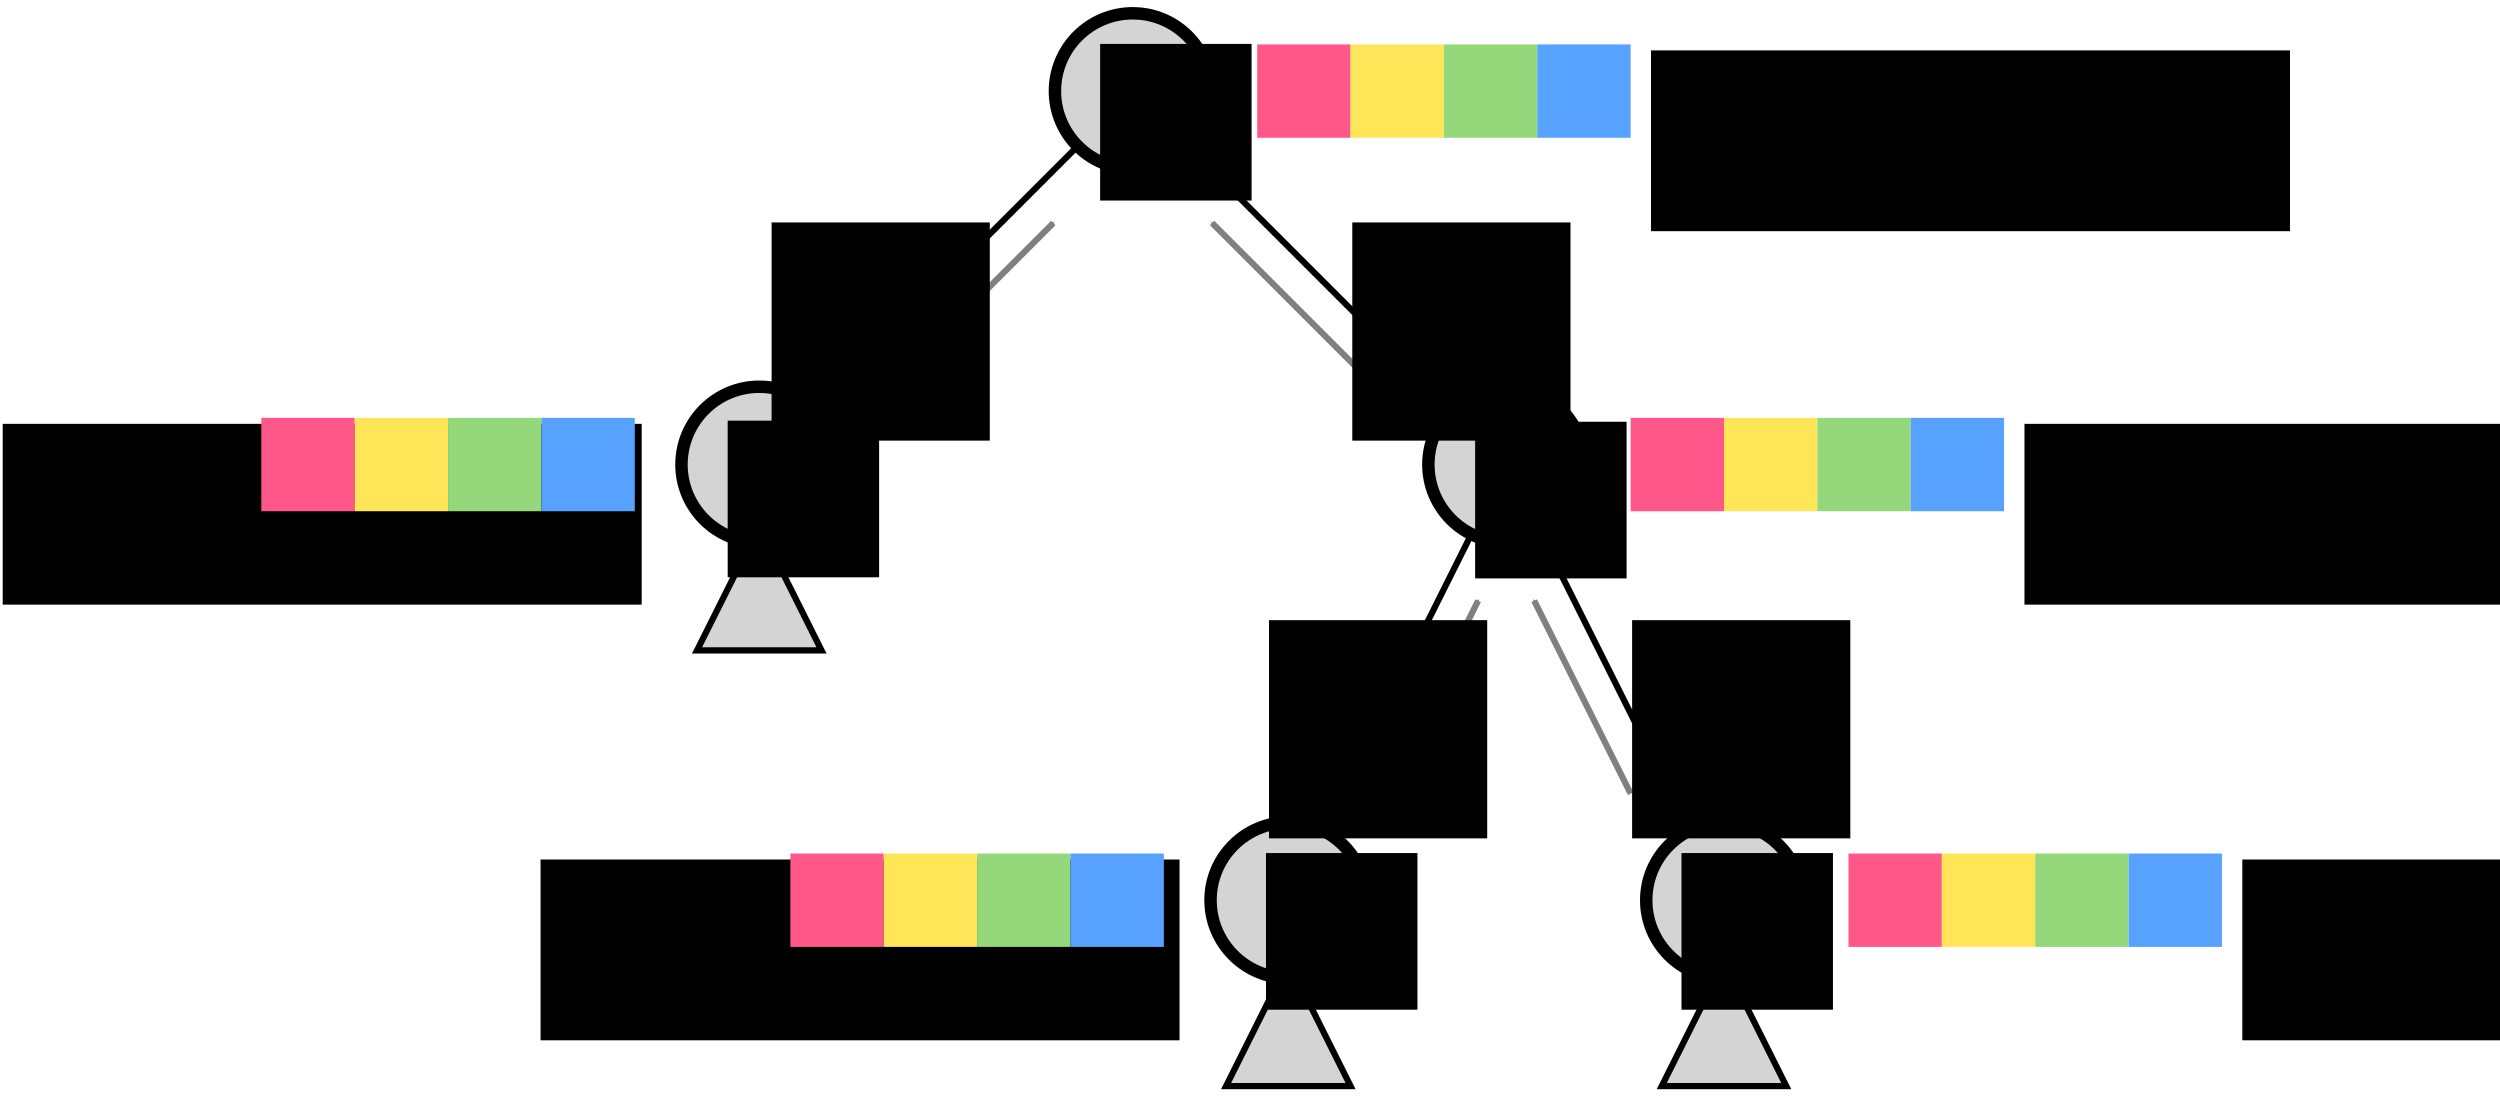<?xml version="1.0" encoding="UTF-8" standalone="no"?>
<!-- Created with Inkscape (http://www.inkscape.org/) -->

<svg
   xmlns:dc="http://purl.org/dc/elements/1.1/"
   xmlns:cc="http://creativecommons.org/ns#"
   xmlns:rdf="http://www.w3.org/1999/02/22-rdf-syntax-ns#"
   xmlns:svg="http://www.w3.org/2000/svg"
   xmlns="http://www.w3.org/2000/svg"
   xmlns:sodipodi="http://sodipodi.sourceforge.net/DTD/sodipodi-0.dtd"
   xmlns:inkscape="http://www.inkscape.org/namespaces/inkscape"
   width="106.273mm"
   height="46.601mm"
   viewBox="0 0 106.273 46.601"
   version="1.1"
   id="svg8"
   inkscape:version="0.92.3 (unknown)"
   sodipodi:docname="clv_fpa.svg">
  <defs
     id="defs2">
    <marker
       inkscape:isstock="true"
       style="overflow:visible"
       id="marker1378"
       refX="0"
       refY="0"
       orient="auto"
       inkscape:stockid="Arrow1Mstart">
      <path
         transform="matrix(0.4,0,0,0.4,4,0)"
         style="fill:#808080;fill-opacity:1;fill-rule:evenodd;stroke:#808080;stroke-width:1pt;stroke-opacity:1"
         d="M 0,0 5,-5 -12.5,0 5,5 Z"
         id="path1376"
         inkscape:connector-curvature="0" />
    </marker>
    <marker
       inkscape:stockid="Arrow1Mstart"
       orient="auto"
       refY="0"
       refX="0"
       id="Arrow1Mstart"
       style="overflow:visible"
       inkscape:isstock="true"
       inkscape:collect="always">
      <path
         id="path946"
         d="M 0,0 5,-5 -12.5,0 5,5 Z"
         style="fill:#808080;fill-opacity:1;fill-rule:evenodd;stroke:#808080;stroke-width:1pt;stroke-opacity:1"
         transform="matrix(0.4,0,0,0.4,4,0)"
         inkscape:connector-curvature="0" />
    </marker>
    <marker
       inkscape:isstock="true"
       style="overflow:visible"
       id="marker1378-3"
       refX="0"
       refY="0"
       orient="auto"
       inkscape:stockid="Arrow1Mstart"
       inkscape:collect="always">
      <path
         inkscape:connector-curvature="0"
         transform="matrix(0.4,0,0,0.4,4,0)"
         style="fill:#808080;fill-opacity:1;fill-rule:evenodd;stroke:#808080;stroke-width:1pt;stroke-opacity:1"
         d="M 0,0 5,-5 -12.5,0 5,5 Z"
         id="path1376-6" />
    </marker>
    <marker
       inkscape:stockid="Arrow1Mstart"
       orient="auto"
       refY="0"
       refX="0"
       id="marker2162"
       style="overflow:visible"
       inkscape:isstock="true">
      <path
         inkscape:connector-curvature="0"
         id="path2160"
         d="M 0,0 5,-5 -12.5,0 5,5 Z"
         style="fill:#808080;fill-opacity:1;fill-rule:evenodd;stroke:#808080;stroke-width:1pt;stroke-opacity:1"
         transform="matrix(0.4,0,0,0.4,4,0)" />
    </marker>
  </defs>
  <sodipodi:namedview
     id="base"
     pagecolor="#ffffff"
     bordercolor="#666666"
     borderopacity="1.0"
     inkscape:pageopacity="0.0"
     inkscape:pageshadow="2"
     inkscape:zoom="3.111476"
     inkscape:cx="179.05577"
     inkscape:cy="82.465393"
     inkscape:document-units="mm"
     inkscape:current-layer="layer1"
     showgrid="false"
     inkscape:window-width="1694"
     inkscape:window-height="1388"
     inkscape:window-x="51"
     inkscape:window-y="24"
     inkscape:window-maximized="0"
     inkscape:snap-bbox="true"
     inkscape:snap-bbox-midpoints="true"
     inkscape:bbox-nodes="true"
     inkscape:snap-global="true"
     inkscape:snap-nodes="true"
     inkscape:snap-others="false"
     inkscape:snap-grids="true"
     inkscape:object-paths="true"
     fit-margin-top="0.3"
     fit-margin-left="0.3"
     fit-margin-bottom="0.3"
     fit-margin-right="0.3">
    <inkscape:grid
       type="xygrid"
       id="grid1038"
       originx="-15.349"
       originy="-239.052" />
  </sodipodi:namedview>
  <g
     inkscape:label="main"
     inkscape:groupmode="layer"
     id="layer1"
     style="display:inline"
     transform="translate(-15.349,-11.347)">
    <path
       style="fill:#d4d4d4;fill-opacity:1;fill-rule:evenodd;stroke:#000000;stroke-width:0.265px;stroke-linecap:butt;stroke-linejoin:miter;stroke-opacity:1"
       d="m 88.635,52.224 -2.646,5.292 h 5.292 l -2.646,-5.292"
       id="path980"
       inkscape:connector-curvature="0"
       sodipodi:nodetypes="cccc" />
    <path
       sodipodi:nodetypes="cccc"
       inkscape:connector-curvature="0"
       id="path978"
       d="m 70.115,52.224 -2.646,5.292 h 5.292 l -2.646,-5.292"
       style="fill:#d4d4d4;fill-opacity:1;fill-rule:evenodd;stroke:#000000;stroke-width:0.265px;stroke-linecap:butt;stroke-linejoin:miter;stroke-opacity:1" />
    <path
       style="fill:#d4d4d4;fill-opacity:1;fill-rule:evenodd;stroke:#000000;stroke-width:0.265px;stroke-linecap:butt;stroke-linejoin:miter;stroke-opacity:1"
       d="m 47.625,33.703 -2.646,5.292 h 5.292 L 47.625,33.703"
       id="path976"
       inkscape:connector-curvature="0"
       sodipodi:nodetypes="cccc" />
    <path
       style="fill:none;fill-rule:evenodd;stroke:#000000;stroke-width:0.265px;stroke-linecap:butt;stroke-linejoin:miter;stroke-opacity:1"
       d="m 79.375,31.094 9.26,18.521"
       id="path1331"
       inkscape:connector-curvature="0"
       sodipodi:nodetypes="cc" />
    <path
       style="fill:none;fill-rule:evenodd;stroke:#000000;stroke-width:0.265;stroke-linecap:butt;stroke-linejoin:miter;stroke-miterlimit:4;stroke-dasharray:none;stroke-opacity:1"
       d="m 47.625,31.094 15.875,-15.875 15.875,15.875"
       id="path1329"
       inkscape:connector-curvature="0" />
    <path
       inkscape:connector-curvature="0"
       id="path1333"
       d="M 79.375,31.094 70.115,49.615"
       style="fill:none;fill-rule:evenodd;stroke:#000000;stroke-width:0.265px;stroke-linecap:butt;stroke-linejoin:miter;stroke-opacity:1"
       sodipodi:nodetypes="cc" />
    <g
       id="g1340"
       transform="translate(0.715)">
      <circle
         r="3.307"
         cy="15.219"
         cx="62.785"
         id="path1100"
         style="color:#000000;display:inline;overflow:visible;visibility:visible;opacity:1;fill:#d4d4d4;fill-opacity:1;fill-rule:nonzero;stroke:#000000;stroke-width:0.529;stroke-linecap:round;stroke-linejoin:round;stroke-miterlimit:4;stroke-dasharray:none;stroke-dashoffset:0;stroke-opacity:1;marker:none;enable-background:accumulate" />
      <flowRoot
         transform="matrix(0.265,0,0,0.265,4.425,0.621)"
         style="color:#000000;font-style:normal;font-variant:normal;font-weight:normal;font-stretch:normal;font-size:13.333px;line-height:125%;font-family:Ubuntu;-inkscape-font-specification:Ubuntu;letter-spacing:0px;word-spacing:0px;display:inline;overflow:visible;visibility:visible;fill:#000000;fill-opacity:1;fill-rule:nonzero;stroke:none;stroke-width:1px;stroke-linecap:butt;stroke-linejoin:miter;stroke-opacity:1;marker:none;enable-background:accumulate"
         id="flowRoot1102"
         xml:space="preserve"><flowRegion
           id="flowRegion1104"><rect
             y="47.52"
             x="215"
             height="25.127"
             width="24.293"
             id="rect1106" /></flowRegion><flowPara
           style="font-size:16px"
           id="flowPara1108">R</flowPara></flowRoot>    </g>
    <g
       id="g1263"
       transform="translate(5.292,2.646)">
      <circle
         r="3.307"
         cy="46.969"
         cx="64.823"
         id="circle1141"
         style="color:#000000;display:inline;overflow:visible;visibility:visible;opacity:1;fill:#d4d4d4;fill-opacity:1;fill-rule:nonzero;stroke:#000000;stroke-width:0.529;stroke-linecap:round;stroke-linejoin:round;stroke-miterlimit:4;stroke-dasharray:none;stroke-dashoffset:0;stroke-opacity:1;marker:none;enable-background:accumulate" />
      <flowRoot
         transform="matrix(0.265,0,0,0.265,6.898,32.371)"
         style="color:#000000;font-style:normal;font-variant:normal;font-weight:normal;font-stretch:normal;font-size:13.333px;line-height:125%;font-family:Ubuntu;-inkscape-font-specification:Ubuntu;letter-spacing:0px;word-spacing:0px;display:inline;overflow:visible;visibility:visible;fill:#000000;fill-opacity:1;fill-rule:nonzero;stroke:none;stroke-width:1px;stroke-linecap:butt;stroke-linejoin:miter;stroke-opacity:1;marker:none;enable-background:accumulate"
         id="flowRoot1149"
         xml:space="preserve"><flowRegion
           id="flowRegion1145"><rect
             y="47.52"
             x="215"
             height="25.127"
             width="24.293"
             id="rect1143" /></flowRegion><flowPara
           style="font-size:16px"
           id="flowPara1147">L</flowPara></flowRoot>    </g>
    <g
       id="g1270"
       transform="translate(-2.433,2.646)">
      <circle
         style="color:#000000;display:inline;overflow:visible;visibility:visible;opacity:1;fill:#d4d4d4;fill-opacity:1;fill-rule:nonzero;stroke:#000000;stroke-width:0.529;stroke-linecap:round;stroke-linejoin:round;stroke-miterlimit:4;stroke-dasharray:none;stroke-dashoffset:0;stroke-opacity:1;marker:none;enable-background:accumulate"
         id="circle1151"
         cx="91.069"
         cy="46.969"
         r="3.307" />
      <flowRoot
         xml:space="preserve"
         id="flowRoot1159"
         style="color:#000000;font-style:normal;font-variant:normal;font-weight:normal;font-stretch:normal;font-size:13.333px;line-height:125%;font-family:Ubuntu;-inkscape-font-specification:Ubuntu;letter-spacing:0px;word-spacing:0px;display:inline;overflow:visible;visibility:visible;fill:#000000;fill-opacity:1;fill-rule:nonzero;stroke:none;stroke-width:1px;stroke-linecap:butt;stroke-linejoin:miter;stroke-opacity:1;marker:none;enable-background:accumulate"
         transform="matrix(0.265,0,0,0.265,32.286,32.371)"><flowRegion
           id="flowRegion1155"><rect
             id="rect1153"
             width="24.293"
             height="25.127"
             x="215"
             y="47.52" /></flowRegion><flowPara
           id="flowPara1157"
           style="font-size:16px">M</flowPara></flowRoot>    </g>
    <g
       id="g1127"
       transform="translate(-13.229,15.875)">
      <circle
         style="color:#000000;display:inline;overflow:visible;visibility:visible;opacity:1;fill:#d4d4d4;fill-opacity:1;fill-rule:nonzero;stroke:#000000;stroke-width:0.529;stroke-linecap:round;stroke-linejoin:round;stroke-miterlimit:4;stroke-dasharray:none;stroke-dashoffset:0;stroke-opacity:1;marker:none;enable-background:accumulate"
         id="circle1117"
         cx="60.854"
         cy="15.219"
         r="3.307" />
      <flowRoot
         xml:space="preserve"
         id="flowRoot1125"
         style="color:#000000;font-style:normal;font-variant:normal;font-weight:normal;font-stretch:normal;font-size:13.333px;line-height:125%;font-family:Ubuntu;-inkscape-font-specification:Ubuntu;letter-spacing:0px;word-spacing:0px;display:inline;overflow:visible;visibility:visible;fill:#000000;fill-opacity:1;fill-rule:nonzero;stroke:none;stroke-width:1px;stroke-linecap:butt;stroke-linejoin:miter;stroke-opacity:1;marker:none;enable-background:accumulate"
         transform="matrix(0.265,0,0,0.265,2.536,0.761)"><flowRegion
           id="flowRegion1121"><rect
             id="rect1119"
             width="24.293"
             height="25.127"
             x="215"
             y="47.52" /></flowRegion><flowPara
           id="flowPara1123"
           style="font-size:16px">U</flowPara></flowRoot>    </g>
    <g
       transform="translate(18.521,15.875)"
       id="g1216">
      <circle
         r="3.307"
         cy="15.219"
         cx="60.854"
         id="circle1129"
         style="color:#000000;display:inline;overflow:visible;visibility:visible;opacity:1;fill:#d4d4d4;fill-opacity:1;fill-rule:nonzero;stroke:#000000;stroke-width:0.529;stroke-linecap:round;stroke-linejoin:round;stroke-miterlimit:4;stroke-dasharray:none;stroke-dashoffset:0;stroke-opacity:1;marker:none;enable-background:accumulate" />
      <flowRoot
         transform="matrix(0.265,0,0,0.265,2.56,0.808)"
         style="color:#000000;font-style:normal;font-variant:normal;font-weight:normal;font-stretch:normal;font-size:13.333px;line-height:125%;font-family:Ubuntu;-inkscape-font-specification:Ubuntu;letter-spacing:0px;word-spacing:0px;display:inline;overflow:visible;visibility:visible;fill:#000000;fill-opacity:1;fill-rule:nonzero;stroke:none;stroke-width:1px;stroke-linecap:butt;stroke-linejoin:miter;stroke-opacity:1;marker:none;enable-background:accumulate"
         id="flowRoot1137"
         xml:space="preserve"><flowRegion
           id="flowRegion1133"><rect
             y="47.52"
             x="215"
             height="25.127"
             width="24.293"
             id="rect1131" /></flowRegion><flowPara
           style="font-size:16px"
           id="flowPara1135">V</flowPara></flowRoot>    </g>
    <path
       sodipodi:nodetypes="cc"
       style="fill:none;fill-rule:evenodd;stroke:#808080;stroke-width:0.265;stroke-linecap:butt;stroke-linejoin:miter;stroke-miterlimit:4;stroke-dasharray:none;stroke-opacity:1;marker-start:url(#Arrow1Mstart)"
       d="m 78.184,36.882 -4.101,8.201"
       id="path938"
       inkscape:connector-curvature="0" />
    <path
       inkscape:connector-curvature="0"
       id="path1374"
       d="m 80.566,36.882 4.101,8.201"
       style="fill:none;fill-rule:evenodd;stroke:#808080;stroke-width:0.265;stroke-linecap:butt;stroke-linejoin:miter;stroke-miterlimit:4;stroke-dasharray:none;stroke-opacity:1;marker-start:url(#marker1378)"
       sodipodi:nodetypes="cc" />
    <path
       inkscape:connector-curvature="0"
       id="path1374-7"
       d="m 66.874,20.826 6.484,6.483"
       style="display:inline;fill:none;fill-rule:evenodd;stroke:#808080;stroke-width:0.265;stroke-linecap:butt;stroke-linejoin:miter;stroke-miterlimit:4;stroke-dasharray:none;stroke-opacity:1;marker-start:url(#marker1378-3)"
       sodipodi:nodetypes="cc"
       inkscape:transform-center-x="3.2386109"
       inkscape:transform-center-y="-3.2183451" />
    <path
       inkscape:transform-center-y="-3.2183451"
       inkscape:transform-center-x="-3.2386106"
       sodipodi:nodetypes="cc"
       style="display:inline;fill:none;fill-rule:evenodd;stroke:#808080;stroke-width:0.265;stroke-linecap:butt;stroke-linejoin:miter;stroke-miterlimit:4;stroke-dasharray:none;stroke-opacity:1;marker-start:url(#marker2162)"
       d="m 60.126,20.826 -6.484,6.483"
       id="path2156"
       inkscape:connector-curvature="0" />
  </g>
  <g
     inkscape:groupmode="layer"
     id="layer3"
     inkscape:label="clv"
     style="display:inline"
     transform="translate(-15.349,-11.347)">
    <flowRoot
       transform="matrix(0.265,0,0,0.265,77.715,-32.891)"
       style="color:#000000;font-style:normal;font-variant:normal;font-weight:normal;font-stretch:normal;font-size:13.333px;line-height:125%;font-family:Ubuntu;-inkscape-font-specification:Ubuntu;letter-spacing:0px;word-spacing:0px;display:inline;overflow:visible;visibility:visible;fill:#000000;fill-opacity:1;fill-rule:nonzero;stroke:none;stroke-width:1px;stroke-linecap:butt;stroke-linejoin:miter;stroke-opacity:1;marker:none;enable-background:accumulate"
       id="flowRoot1549"
       xml:space="preserve"><flowRegion
         id="flowRegion1543"><rect
           y="175.02"
           x="29.5"
           height="29"
           width="102.5"
           id="rect1541" /></flowRegion><flowPara
         id="flowPara1547"
         style="font-style:normal;font-variant:normal;font-weight:normal;font-stretch:normal;font-family:'Latin Modern Roman';-inkscape-font-specification:'Latin Modern Roman, '">CLV<flowSpan
   id="flowSpan1545"
   style="font-style:normal;font-variant:normal;font-weight:normal;font-stretch:normal;font-size:65%;font-family:'Latin Modern Roman';-inkscape-font-specification:'Latin Modern Roman, ';baseline-shift:super">(R)</flowSpan></flowPara></flowRoot>    <flowRoot
       xml:space="preserve"
       id="flowRoot1482"
       style="color:#000000;font-style:normal;font-variant:normal;font-weight:normal;font-stretch:normal;font-size:13.333px;line-height:125%;font-family:'Latin Modern Roman';-inkscape-font-specification:'Latin Modern Roman, ';letter-spacing:0px;word-spacing:0px;display:inline;overflow:visible;visibility:visible;fill:#000000;fill-opacity:1;fill-rule:nonzero;stroke:none;stroke-width:1px;stroke-linecap:butt;stroke-linejoin:miter;stroke-opacity:1;marker:none;enable-background:accumulate"
       transform="matrix(0.265,0,0,0.265,93.59,-17.016)"><flowRegion
         id="flowRegion1476"
         style="font-style:normal;font-variant:normal;font-weight:normal;font-stretch:normal;font-family:'Latin Modern Roman';-inkscape-font-specification:'Latin Modern Roman, '"><rect
           id="rect1474"
           width="102.5"
           height="29"
           x="29.5"
           y="175.02"
           style="font-style:normal;font-variant:normal;font-weight:normal;font-stretch:normal;font-family:'Latin Modern Roman';-inkscape-font-specification:'Latin Modern Roman, '" /></flowRegion><flowPara
         id="flowPara1480"><flowSpan
           style="font-style:normal;font-variant:normal;font-weight:normal;font-stretch:normal;font-family:'Latin Modern Roman';-inkscape-font-specification:'Latin Modern Roman, '"
           id="flowSpan980">CLV</flowSpan><flowSpan
           style="font-style:normal;font-variant:normal;font-weight:normal;font-stretch:normal;font-size:65%;font-family:'Latin Modern Roman';-inkscape-font-specification:'Latin Modern Roman, ';baseline-shift:super"
           id="flowSpan1478">(V)</flowSpan></flowPara></flowRoot>    <flowRoot
       transform="matrix(0.265,0,0,0.265,102.851,1.504)"
       style="color:#000000;font-style:normal;font-variant:normal;font-weight:normal;font-stretch:normal;font-size:13.333px;line-height:125%;font-family:Ubuntu;-inkscape-font-specification:Ubuntu;letter-spacing:0px;word-spacing:0px;display:inline;overflow:visible;visibility:visible;fill:#000000;fill-opacity:1;fill-rule:nonzero;stroke:none;stroke-width:1px;stroke-linecap:butt;stroke-linejoin:miter;stroke-opacity:1;marker:none;enable-background:accumulate"
       id="flowRoot1504"
       xml:space="preserve"><flowRegion
         id="flowRegion1498"><rect
           y="175.02"
           x="29.5"
           height="29"
           width="102.5"
           id="rect1496" /></flowRegion><flowPara
         id="flowPara1502"
         style="font-style:normal;font-variant:normal;font-weight:normal;font-stretch:normal;font-family:'Latin Modern Roman';-inkscape-font-specification:'Latin Modern Roman, '">CLV<flowSpan
   id="flowSpan1500"
   style="font-style:normal;font-variant:normal;font-weight:normal;font-stretch:normal;font-size:65%;font-family:'Latin Modern Roman';-inkscape-font-specification:'Latin Modern Roman, ';baseline-shift:super">(M)</flowSpan></flowPara></flowRoot>    <flowRoot
       xml:space="preserve"
       id="flowRoot1526"
       style="color:#000000;font-style:normal;font-variant:normal;font-weight:normal;font-stretch:normal;font-size:13.333px;line-height:125%;font-family:Ubuntu;-inkscape-font-specification:Ubuntu;letter-spacing:0px;word-spacing:0px;display:inline;overflow:visible;visibility:visible;fill:#000000;fill-opacity:1;fill-rule:nonzero;stroke:none;stroke-width:1px;stroke-linecap:butt;stroke-linejoin:miter;stroke-opacity:1;marker:none;enable-background:accumulate"
       transform="matrix(0.265,0,0,0.265,30.51,1.504)"><flowRegion
         id="flowRegion1520"><rect
           id="rect1518"
           width="102.5"
           height="29"
           x="29.5"
           y="175.02" /></flowRegion><flowPara
         id="flowPara1524"
         style="font-style:normal;font-variant:normal;font-weight:normal;font-stretch:normal;font-family:'Latin Modern Roman';-inkscape-font-specification:'Latin Modern Roman, '">CLV<flowSpan
   style="font-style:normal;font-variant:normal;font-weight:normal;font-stretch:normal;font-size:65%;font-family:'Latin Modern Roman';-inkscape-font-specification:'Latin Modern Roman, ';baseline-shift:super"
   id="flowSpan1522">(L)</flowSpan></flowPara></flowRoot>    <flowRoot
       transform="matrix(0.265,0,0,0.265,7.646,-17.016)"
       style="color:#000000;font-style:normal;font-variant:normal;font-weight:normal;font-stretch:normal;font-size:13.333px;line-height:125%;font-family:'Latin Modern Roman';-inkscape-font-specification:'Latin Modern Roman, ';letter-spacing:0px;word-spacing:0px;display:inline;overflow:visible;visibility:visible;fill:#000000;fill-opacity:1;fill-rule:nonzero;stroke:none;stroke-width:1px;stroke-linecap:butt;stroke-linejoin:miter;stroke-opacity:1;marker:none;enable-background:accumulate"
       id="flowRoot1442"
       xml:space="preserve"><flowRegion
         id="flowRegion1444"
         style="font-style:normal;font-variant:normal;font-weight:normal;font-stretch:normal;font-family:'Latin Modern Roman';-inkscape-font-specification:'Latin Modern Roman, '"><rect
           y="175.02"
           x="29.5"
           height="29"
           width="102.5"
           id="rect1446"
           style="font-style:normal;font-variant:normal;font-weight:normal;font-stretch:normal;font-family:'Latin Modern Roman';-inkscape-font-specification:'Latin Modern Roman, '" /></flowRegion><flowPara
         id="flowPara1448"><flowSpan
           style="font-style:normal;font-variant:normal;font-weight:normal;font-stretch:normal;font-family:'Latin Modern Roman';-inkscape-font-specification:'Latin Modern Roman, '"
           id="flowSpan974">CLV</flowSpan><flowSpan
           id="flowSpan1450"
           style="font-style:normal;font-variant:normal;font-weight:normal;font-stretch:normal;font-size:65%;font-family:'Latin Modern Roman';-inkscape-font-specification:'Latin Modern Roman, ';baseline-shift:super">(U)</flowSpan></flowPara></flowRoot>  </g>
  <g
     inkscape:groupmode="layer"
     id="layer4"
     inkscape:label="bl"
     style="display:inline"
     transform="translate(-15.349,-11.347)">
    <flowRoot
       xml:space="preserve"
       id="flowRoot1553"
       style="color:#000000;font-style:normal;font-variant:normal;font-weight:normal;font-stretch:normal;font-size:13.333px;line-height:125%;font-family:'Latin Modern Roman';-inkscape-font-specification:'Latin Modern Roman, ';letter-spacing:0px;word-spacing:0px;display:inline;overflow:visible;visibility:visible;fill:#000000;fill-opacity:1;fill-rule:nonzero;stroke:none;stroke-width:1px;stroke-linecap:butt;stroke-linejoin:miter;stroke-opacity:1;marker:none;enable-background:accumulate"
       transform="matrix(0.265,0,0,0.265,10.994,5.242)"><flowRegion
         id="flowRegion1555"
         style="font-style:normal;font-variant:normal;font-weight:normal;font-stretch:normal;font-family:'Latin Modern Roman';-inkscape-font-specification:'Latin Modern Roman, '"><rect
           id="rect1557"
           width="35"
           height="35"
           x="220"
           y="122.52"
           style="font-style:normal;font-variant:normal;font-weight:normal;font-stretch:normal;font-family:'Latin Modern Roman';-inkscape-font-specification:'Latin Modern Roman, '" /></flowRegion><flowPara
         id="flowPara1559"
         style="font-style:italic;font-variant:normal;font-weight:normal;font-stretch:normal;font-family:'Latin Modern Roman';-inkscape-font-specification:'Latin Modern Roman,  Italic'">b<flowSpan
   style="font-style:italic;font-variant:normal;font-weight:normal;font-stretch:normal;font-size:65%;font-family:'Latin Modern Roman';-inkscape-font-specification:'Latin Modern Roman,  Italic';baseline-shift:sub"
   id="flowSpan1561">LV</flowSpan></flowPara></flowRoot>    <flowRoot
       transform="matrix(0.265,0,0,0.265,26.429,5.242)"
       style="color:#000000;font-style:normal;font-variant:normal;font-weight:normal;font-stretch:normal;font-size:13.333px;line-height:125%;font-family:Ubuntu;-inkscape-font-specification:Ubuntu;letter-spacing:0px;word-spacing:0px;display:inline;overflow:visible;visibility:visible;fill:#000000;fill-opacity:1;fill-rule:nonzero;stroke:none;stroke-width:1px;stroke-linecap:butt;stroke-linejoin:miter;stroke-opacity:1;marker:none;enable-background:accumulate"
       id="flowRoot1571"
       xml:space="preserve"><flowRegion
         id="flowRegion1565"><rect
           y="122.52"
           x="220"
           height="35"
           width="35"
           id="rect1563" /></flowRegion><flowPara
         id="flowPara1569"
         style="font-style:italic;font-variant:normal;font-weight:normal;font-stretch:normal;font-family:'Latin Modern Roman';-inkscape-font-specification:'Latin Modern Roman,  Italic'">b<flowSpan
   id="flowSpan1567"
   style="font-style:italic;font-variant:normal;font-weight:normal;font-stretch:normal;font-size:65%;font-family:'Latin Modern Roman';-inkscape-font-specification:'Latin Modern Roman,  Italic';baseline-shift:sub">MV</flowSpan></flowPara></flowRoot>    <flowRoot
       transform="matrix(0.265,0,0,0.265,14.534,-11.665)"
       style="color:#000000;font-style:normal;font-variant:normal;font-weight:normal;font-stretch:normal;font-size:13.333px;line-height:125%;font-family:Ubuntu;-inkscape-font-specification:Ubuntu;letter-spacing:0px;word-spacing:0px;display:inline;overflow:visible;visibility:visible;fill:#000000;fill-opacity:1;fill-rule:nonzero;stroke:none;stroke-width:1px;stroke-linecap:butt;stroke-linejoin:miter;stroke-opacity:1;marker:none;enable-background:accumulate"
       id="flowRoot1581"
       xml:space="preserve"><flowRegion
         id="flowRegion1575"><rect
           y="122.52"
           x="220"
           height="35"
           width="35"
           id="rect1573" /></flowRegion><flowPara
         id="flowPara1579"
         style="font-style:italic;font-variant:normal;font-weight:normal;font-stretch:normal;font-family:'Latin Modern Roman';-inkscape-font-specification:'Latin Modern Roman,  Italic'">b<flowSpan
   id="flowSpan1577"
   style="font-style:italic;font-variant:normal;font-weight:normal;font-stretch:normal;font-size:65%;font-family:'Latin Modern Roman';-inkscape-font-specification:'Latin Modern Roman,  Italic';baseline-shift:sub">VR</flowSpan></flowPara></flowRoot>    <flowRoot
       xml:space="preserve"
       id="flowRoot1591"
       style="color:#000000;font-style:normal;font-variant:normal;font-weight:normal;font-stretch:normal;font-size:13.333px;line-height:125%;font-family:Ubuntu;-inkscape-font-specification:Ubuntu;letter-spacing:0px;word-spacing:0px;display:inline;overflow:visible;visibility:visible;fill:#000000;fill-opacity:1;fill-rule:nonzero;stroke:none;stroke-width:1px;stroke-linecap:butt;stroke-linejoin:miter;stroke-opacity:1;marker:none;enable-background:accumulate"
       transform="matrix(0.265,0,0,0.265,-10.151,-11.665)"><flowRegion
         id="flowRegion1585"><rect
           id="rect1583"
           width="35"
           height="35"
           x="220"
           y="122.52" /></flowRegion><flowPara
         id="flowPara1589"
         style="font-style:italic;font-variant:normal;font-weight:normal;font-stretch:normal;font-family:'Latin Modern Roman';-inkscape-font-specification:'Latin Modern Roman,  Italic'">b<flowSpan
   style="font-style:italic;font-variant:normal;font-weight:normal;font-stretch:normal;font-size:65%;font-family:'Latin Modern Roman';-inkscape-font-specification:'Latin Modern Roman,  Italic';baseline-shift:sub"
   id="flowSpan1587">UR</flowSpan></flowPara></flowRoot>  </g>
  <g
     inkscape:groupmode="layer"
     id="layer5"
     inkscape:label="clv_box"
     style="display:inline"
     transform="translate(-15.349,-11.347)">
    <g
       id="g1551"
       transform="translate(23.812,-33.734)">
      <g
         transform="matrix(1,0,0,0.75,26.458,36.547)"
         id="g1539">
        <rect
           style="fill:#ff5789;fill-opacity:1;stroke:none;stroke-width:0.265"
           id="rect1530"
           width="3.969"
           height="5.292"
           x="18.521"
           y="13.896"
           ry="0" />
        <rect
           ry="0"
           y="13.896"
           x="-26.458"
           height="5.292"
           width="3.969"
           id="rect1532"
           style="fill:#ffe558;fill-opacity:1;stroke:none;stroke-width:0.265"
           transform="scale(-1,1)" />
        <rect
           style="fill:#94d87b;fill-opacity:1;stroke:none;stroke-width:0.265"
           id="rect1535"
           width="3.969"
           height="5.292"
           x="-30.427"
           y="13.896"
           ry="0"
           transform="scale(-1,1)" />
        <rect
           style="fill:#58a2ff;fill-opacity:1;stroke:none;stroke-width:0.265"
           id="rect1537"
           width="3.969"
           height="5.292"
           x="-34.396"
           y="13.896"
           ry="0"
           transform="scale(-1,1)" />
      </g>
    </g>
    <g
       id="g1462"
       transform="translate(-18.521,-17.859)">
      <g
         transform="matrix(1,0,0,0.75,26.458,36.547)"
         id="g1348">
        <rect
           style="fill:#ff5789;fill-opacity:1;stroke:none;stroke-width:0.265"
           id="rect1054"
           width="3.969"
           height="5.292"
           x="18.521"
           y="13.896"
           ry="0" />
        <rect
           ry="0"
           y="13.896"
           x="-26.458"
           height="5.292"
           width="3.969"
           id="rect1060"
           style="fill:#ffe558;fill-opacity:1;stroke:none;stroke-width:0.265"
           transform="scale(-1,1)" />
        <rect
           style="fill:#94d87b;fill-opacity:1;stroke:none;stroke-width:0.265"
           id="rect1066"
           width="3.969"
           height="5.292"
           x="-30.427"
           y="13.896"
           ry="0"
           transform="scale(-1,1)" />
        <rect
           style="fill:#58a2ff;fill-opacity:1;stroke:none;stroke-width:0.265"
           id="rect1072"
           width="3.969"
           height="5.292"
           x="-34.396"
           y="13.896"
           ry="0"
           transform="scale(-1,1)" />
      </g>
    </g>
    <g
       transform="translate(39.687,-17.859)"
       id="g1484">
      <g
         id="g1472"
         transform="matrix(1,0,0,0.75,26.458,36.547)">
        <rect
           ry="0"
           y="13.896"
           x="18.521"
           height="5.292"
           width="3.969"
           id="rect1464"
           style="fill:#ff5789;fill-opacity:1;stroke:none;stroke-width:0.265" />
        <rect
           style="fill:#ffe558;fill-opacity:1;stroke:none;stroke-width:0.265"
           id="rect1466"
           width="3.969"
           height="5.292"
           x="-26.458"
           y="13.896"
           ry="0"
           transform="scale(-1,1)" />
        <rect
           ry="0"
           y="13.896"
           x="-30.427"
           height="5.292"
           width="3.969"
           id="rect1468"
           style="fill:#94d87b;fill-opacity:1;stroke:none;stroke-width:0.265"
           transform="scale(-1,1)" />
        <rect
           ry="0"
           y="13.896"
           x="-34.396"
           height="5.292"
           width="3.969"
           id="rect1470"
           style="fill:#58a2ff;fill-opacity:1;stroke:none;stroke-width:0.265"
           transform="scale(-1,1)" />
      </g>
    </g>
    <g
       id="g1506"
       transform="translate(48.948,0.661)">
      <g
         transform="matrix(1,0,0,0.75,26.458,36.547)"
         id="g1494">
        <rect
           style="fill:#ff5789;fill-opacity:1;stroke:none;stroke-width:0.265"
           id="rect1486"
           width="3.969"
           height="5.292"
           x="18.521"
           y="13.896"
           ry="0" />
        <rect
           ry="0"
           y="13.896"
           x="-26.458"
           height="5.292"
           width="3.969"
           id="rect1488"
           style="fill:#ffe558;fill-opacity:1;stroke:none;stroke-width:0.265"
           transform="scale(-1,1)" />
        <rect
           style="fill:#94d87b;fill-opacity:1;stroke:none;stroke-width:0.265"
           id="rect1490"
           width="3.969"
           height="5.292"
           x="-30.427"
           y="13.896"
           ry="0"
           transform="scale(-1,1)" />
        <rect
           style="fill:#58a2ff;fill-opacity:1;stroke:none;stroke-width:0.265"
           id="rect1492"
           width="3.969"
           height="5.292"
           x="-34.396"
           y="13.896"
           ry="0"
           transform="scale(-1,1)" />
      </g>
    </g>
    <g
       transform="translate(3.969,0.661)"
       id="g1528">
      <g
         id="g1516"
         transform="matrix(1,0,0,0.75,26.458,36.547)">
        <rect
           ry="0"
           y="13.896"
           x="18.521"
           height="5.292"
           width="3.969"
           id="rect1508"
           style="fill:#ff5789;fill-opacity:1;stroke:none;stroke-width:0.265" />
        <rect
           style="fill:#ffe558;fill-opacity:1;stroke:none;stroke-width:0.265"
           id="rect1510"
           width="3.969"
           height="5.292"
           x="-26.458"
           y="13.896"
           ry="0"
           transform="scale(-1,1)" />
        <rect
           ry="0"
           y="13.896"
           x="-30.427"
           height="5.292"
           width="3.969"
           id="rect1512"
           style="fill:#94d87b;fill-opacity:1;stroke:none;stroke-width:0.265"
           transform="scale(-1,1)" />
        <rect
           ry="0"
           y="13.896"
           x="-34.396"
           height="5.292"
           width="3.969"
           id="rect1514"
           style="fill:#58a2ff;fill-opacity:1;stroke:none;stroke-width:0.265"
           transform="scale(-1,1)" />
      </g>
    </g>
  </g>
  <g
     inkscape:groupmode="layer"
     id="layer2"
     inkscape:label="nb"
     style="display:none"
     transform="translate(-15.349,-11.347)">
    <g
       id="g1052"
       transform="translate(-1.295,-24.21)">
      <g
         transform="matrix(1.255,0,0,1.255,-104.694,-166.875)"
         id="g1005">
        <rect
           ry="0"
           y="145.132"
           x="101.367"
           height="4.218"
           width="3.163"
           id="rect1576"
           style="fill:#ff5789;fill-opacity:1;stroke:none;stroke-width:0.211" />
        <path
           inkscape:connector-curvature="0"
           id="path1618"
           style="font-style:normal;font-variant:normal;font-weight:bold;font-stretch:normal;font-size:16px;line-height:124%;font-family:'Courier New';-inkscape-font-specification:'Courier New Bold';letter-spacing:5.49px;word-spacing:0px;display:inline;fill:#000000;fill-opacity:1;stroke:none;stroke-width:0.211"
           d="m 103.266,147.871 h -0.82 l -0.082,0.206 h 0.082 c 0.081,0 0.139,0.016 0.173,0.048 0.035,0.031 0.053,0.071 0.053,0.122 0,0.049 -0.018,0.09 -0.053,0.122 -0.034,0.031 -0.092,0.046 -0.173,0.046 h -0.455 c -0.081,0 -0.139,-0.015 -0.173,-0.046 -0.035,-0.032 -0.053,-0.073 -0.053,-0.124 0,-0.051 0.018,-0.092 0.054,-0.124 0.036,-0.032 0.096,-0.047 0.18,-0.044 l 0.53,-1.321 h -0.221 c -0.081,0 -0.139,-0.015 -0.175,-0.046 -0.034,-0.032 -0.051,-0.073 -0.051,-0.124 0,-0.051 0.017,-0.091 0.051,-0.122 0.035,-0.032 0.093,-0.048 0.175,-0.048 l 0.73,0.002 0.672,1.659 c 0.079,0 0.131,0.009 0.157,0.026 0.051,0.036 0.076,0.084 0.076,0.143 0,0.049 -0.017,0.09 -0.051,0.122 -0.034,0.031 -0.092,0.046 -0.173,0.046 h -0.455 c -0.081,0 -0.139,-0.015 -0.175,-0.046 -0.034,-0.032 -0.051,-0.073 -0.051,-0.124 0,-0.049 0.017,-0.089 0.051,-0.12 0.035,-0.032 0.093,-0.048 0.175,-0.048 h 0.082 l -0.081,-0.206 m -0.14,-0.338 -0.272,-0.669 -0.273,0.669 h 0.545" />
      </g>
      <g
         transform="matrix(1.255,0,0,1.255,-96.756,-166.875)"
         id="g1009">
        <rect
           style="fill:#ffe558;fill-opacity:1;stroke:none;stroke-width:0.211"
           id="rect1542"
           width="3.163"
           height="4.218"
           x="104.53"
           y="145.132"
           ry="0" />
        <path
           d="m 106.287,146.756 v 1.321 h 0.227 c 0.081,0 0.139,0.016 0.173,0.048 0.035,0.031 0.053,0.071 0.053,0.122 0,0.049 -0.018,0.09 -0.053,0.122 -0.034,0.031 -0.092,0.046 -0.173,0.046 h -0.791 c -0.081,0 -0.139,-0.015 -0.175,-0.046 -0.034,-0.032 -0.051,-0.073 -0.051,-0.124 0,-0.049 0.017,-0.089 0.051,-0.12 0.035,-0.032 0.093,-0.048 0.175,-0.048 h 0.226 v -1.321 h -0.366 v 0.32 c 0,0.081 -0.016,0.139 -0.048,0.175 -0.031,0.034 -0.071,0.051 -0.122,0.051 -0.049,0 -0.09,-0.017 -0.122,-0.051 -0.031,-0.035 -0.046,-0.093 -0.046,-0.175 v -0.659 l 1.75,0.002 v 0.657 c 0,0.081 -0.016,0.139 -0.048,0.175 -0.031,0.034 -0.071,0.051 -0.122,0.051 -0.049,0 -0.09,-0.017 -0.122,-0.051 -0.031,-0.035 -0.046,-0.093 -0.046,-0.175 v -0.32 h -0.371"
           style="font-style:normal;font-variant:normal;font-weight:bold;font-stretch:normal;font-size:16px;line-height:124%;font-family:'Courier New';-inkscape-font-specification:'Courier New Bold';letter-spacing:5.49px;word-spacing:0px;display:inline;fill:#000000;fill-opacity:1;stroke:none;stroke-width:0.211"
           id="path1628"
           inkscape:connector-curvature="0" />
      </g>
      <g
         transform="matrix(1.255,0,0,1.255,-104.694,-166.875)"
         id="g1013">
        <rect
           ry="0"
           y="145.132"
           x="107.694"
           height="4.218"
           width="3.163"
           id="rect1534"
           style="fill:#94d87b;fill-opacity:1;stroke:none;stroke-width:0.211" />
        <path
           d="m 110.066,147.696 v 0.453 c -0.153,0.082 -0.283,0.138 -0.39,0.168 -0.107,0.031 -0.222,0.046 -0.346,0.046 -0.172,0 -0.332,-0.026 -0.479,-0.077 -0.115,-0.04 -0.206,-0.089 -0.273,-0.15 -0.066,-0.06 -0.127,-0.149 -0.183,-0.267 -0.056,-0.119 -0.084,-0.251 -0.084,-0.397 v -0.244 c 0,-0.225 0.069,-0.426 0.206,-0.603 0.185,-0.239 0.435,-0.359 0.753,-0.359 0.092,10e-6 0.18,0.009 0.262,0.028 0.084,0.019 0.163,0.047 0.237,0.084 0.045,-0.041 0.089,-0.061 0.132,-0.061 0.049,0 0.089,0.017 0.12,0.051 0.031,0.034 0.046,0.092 0.046,0.173 v 0.219 c 0,0.081 -0.016,0.139 -0.048,0.175 -0.031,0.034 -0.071,0.051 -0.12,0.051 -0.04,0 -0.074,-0.012 -0.102,-0.036 -0.022,-0.017 -0.041,-0.053 -0.056,-0.109 -0.014,-0.057 -0.031,-0.096 -0.049,-0.115 -0.03,-0.032 -0.082,-0.06 -0.158,-0.084 -0.075,-0.025 -0.159,-0.038 -0.252,-0.038 -0.134,0 -0.25,0.028 -0.349,0.082 -0.07,0.041 -0.135,0.111 -0.194,0.213 -0.059,0.101 -0.089,0.211 -0.089,0.33 v 0.244 c 0,0.181 0.052,0.319 0.157,0.414 0.105,0.093 0.272,0.14 0.501,0.14 0.155,0 0.296,-0.029 0.423,-0.087 v -0.242 h -0.344 c -0.081,0 -0.139,-0.015 -0.175,-0.046 -0.034,-0.032 -0.051,-0.073 -0.051,-0.124 0,-0.051 0.017,-0.091 0.051,-0.122 0.035,-0.032 0.093,-0.048 0.175,-0.048 l 0.6,0.002 c 0.081,0 0.139,0.015 0.173,0.046 0.035,0.031 0.053,0.071 0.053,0.122 0,0.04 -0.012,0.074 -0.036,0.104 -0.023,0.03 -0.059,0.052 -0.107,0.066"
           style="font-style:normal;font-variant:normal;font-weight:bold;font-stretch:normal;font-size:16px;line-height:124%;font-family:'Courier New';-inkscape-font-specification:'Courier New Bold';letter-spacing:5.49px;word-spacing:0px;display:inline;fill:#000000;fill-opacity:1;stroke:none;stroke-width:0.211"
           id="path1638"
           inkscape:connector-curvature="0" />
      </g>
      <g
         transform="matrix(1.255,0,0,1.255,-112.631,-166.875)"
         id="g1017">
        <rect
           ry="0"
           y="145.132"
           x="110.857"
           height="4.218"
           width="3.163"
           id="rect1552"
           style="fill:#58a2ff;fill-opacity:1;stroke:none;stroke-width:0.211" />
        <path
           d="m 112.944,146.504 c 0.021,-0.029 0.043,-0.05 0.068,-0.064 0.025,-0.014 0.052,-0.021 0.081,-0.021 0.049,0 0.089,0.017 0.12,0.051 0.032,0.034 0.048,0.092 0.048,0.173 v 0.287 c 0,0.081 -0.016,0.139 -0.048,0.175 -0.031,0.034 -0.071,0.051 -0.12,0.051 -0.045,0 -0.081,-0.013 -0.109,-0.038 -0.028,-0.025 -0.048,-0.072 -0.061,-0.142 -0.008,-0.046 -0.023,-0.082 -0.046,-0.107 -0.045,-0.049 -0.108,-0.089 -0.189,-0.119 -0.08,-0.03 -0.161,-0.044 -0.242,-0.044 -0.101,1e-5 -0.194,0.022 -0.278,0.066 -0.085,0.044 -0.159,0.115 -0.224,0.214 -0.065,0.099 -0.097,0.216 -0.097,0.353 v 0.219 c 0,0.163 0.059,0.298 0.176,0.407 0.119,0.109 0.283,0.163 0.493,0.163 0.125,0 0.231,-0.017 0.318,-0.051 0.051,-0.02 0.104,-0.059 0.161,-0.117 0.035,-0.035 0.063,-0.058 0.082,-0.068 0.02,-0.011 0.042,-0.017 0.068,-0.017 0.045,0 0.085,0.017 0.119,0.051 0.034,0.034 0.051,0.074 0.051,0.12 0,0.046 -0.023,0.096 -0.069,0.148 -0.067,0.077 -0.153,0.137 -0.259,0.181 -0.142,0.059 -0.298,0.089 -0.47,0.089 -0.2,0 -0.38,-0.041 -0.54,-0.124 -0.13,-0.066 -0.24,-0.17 -0.331,-0.311 -0.091,-0.143 -0.137,-0.298 -0.137,-0.466 v -0.229 c 0,-0.176 0.041,-0.339 0.122,-0.491 0.082,-0.153 0.196,-0.27 0.341,-0.353 0.145,-0.082 0.299,-0.124 0.461,-0.124 0.098,0 0.189,0.012 0.273,0.035 0.086,0.022 0.165,0.056 0.239,0.102"
           style="font-style:normal;font-variant:normal;font-weight:bold;font-stretch:normal;font-size:16px;line-height:124%;font-family:'Courier New';-inkscape-font-specification:'Courier New Bold';letter-spacing:5.49px;word-spacing:0px;display:inline;fill:#000000;fill-opacity:1;stroke:none;stroke-width:0.211"
           id="path1690"
           inkscape:connector-curvature="0" />
      </g>
    </g>
  </g>
</svg>
